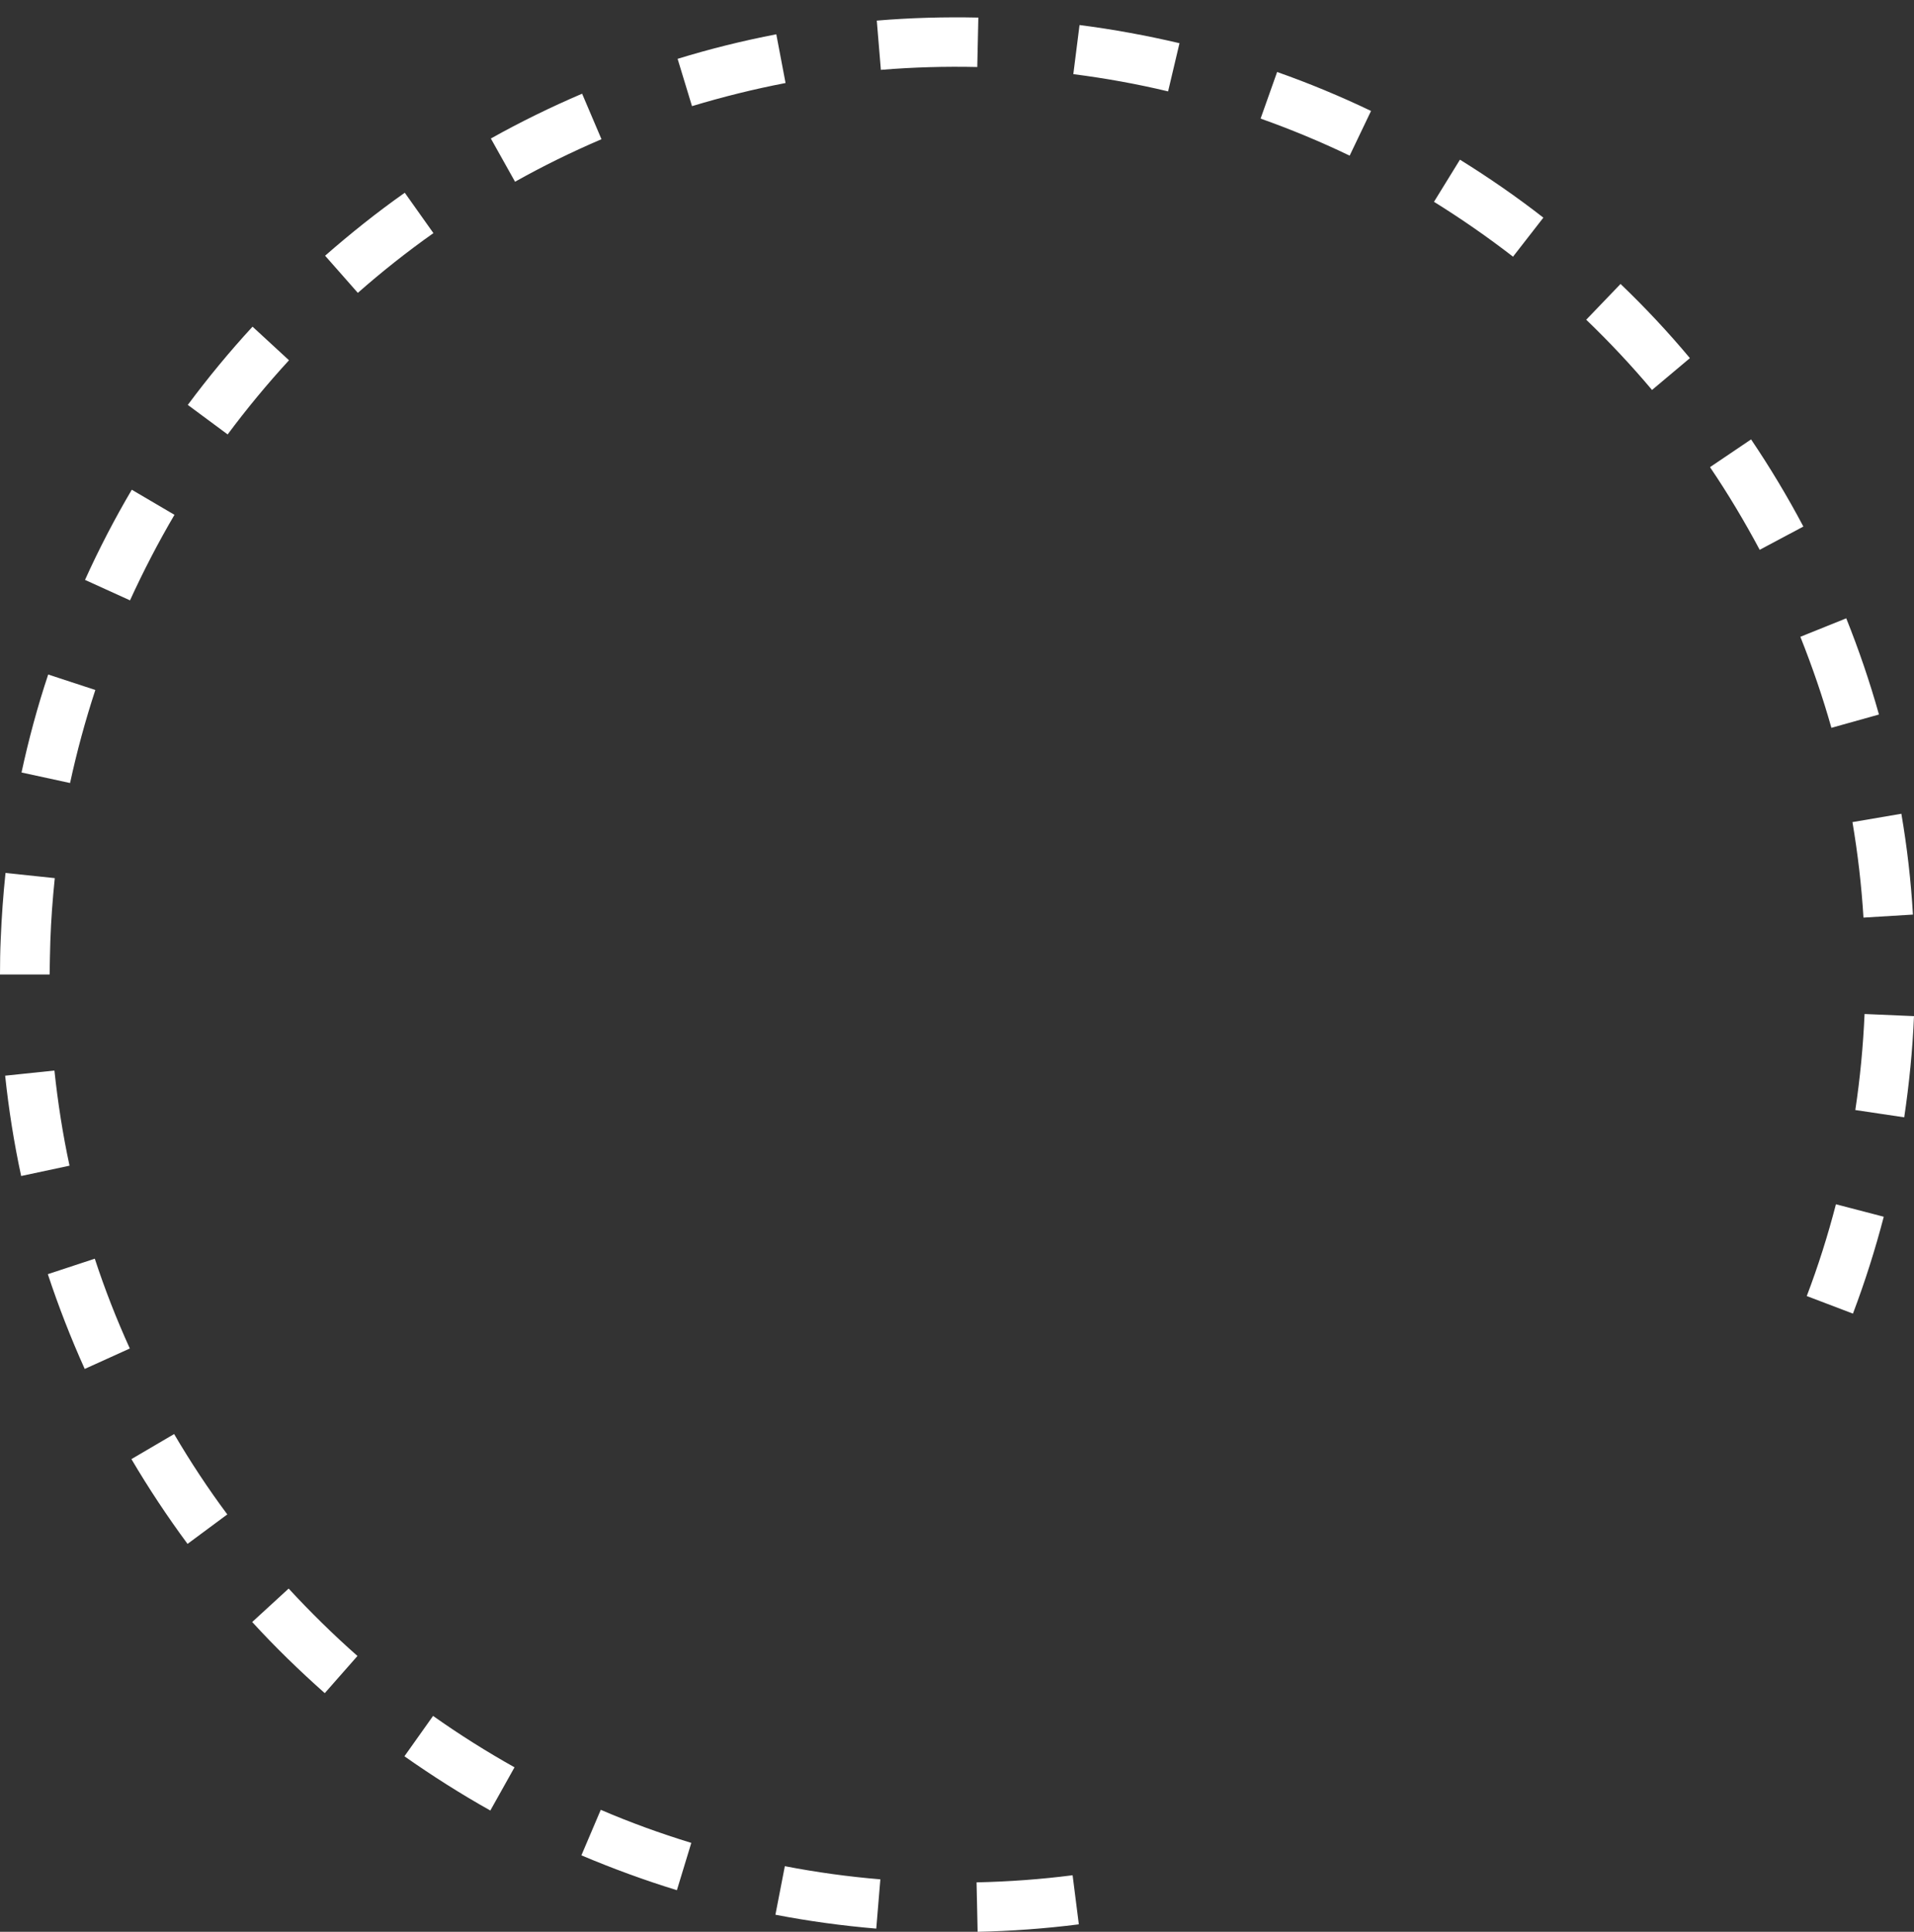 <svg width="110" height="111" viewBox="0 0 110 111" fill="none" xmlns="http://www.w3.org/2000/svg">
<rect x="0" y="0" width="110" height="111" fill="#333333" stroke="none"/>
<path d="M50.349 110.817C48.418 110.653 46.465 110.388 44.564 110.02L45.106 107.23C46.905 107.578 48.755 107.833 50.595 107.986L50.36 110.817H50.349ZM56.186 111.001L56.124 108.16C57.974 108.119 59.824 107.986 61.644 107.751L62.002 110.572C60.08 110.817 58.117 110.96 56.175 111.001H56.186ZM38.902 108.61C37.041 108.038 35.202 107.363 33.413 106.607L34.527 103.991C36.214 104.717 37.961 105.35 39.73 105.892L38.902 108.61ZM28.18 104.032C26.483 103.082 24.827 102.029 23.243 100.915L24.889 98.596C26.391 99.659 27.965 100.65 29.57 101.549L28.18 104.032ZM18.664 97.288C17.212 96 15.802 94.631 14.494 93.2L16.589 91.279C17.836 92.628 19.165 93.936 20.544 95.152L18.664 97.288ZM10.773 88.704C9.618 87.141 8.535 85.506 7.553 83.84L10.007 82.4C10.937 83.984 11.959 85.537 13.063 87.018L10.773 88.715V88.704ZM4.865 78.649C4.068 76.882 3.353 75.042 2.749 73.213L5.448 72.324C6.02 74.072 6.695 75.799 7.461 77.484L4.865 78.66V78.649ZM106.494 75.482L103.837 74.47C104.491 72.753 105.053 70.975 105.513 69.197L108.262 69.913C107.772 71.793 107.179 73.663 106.494 75.472V75.482ZM1.216 67.573C0.807 65.682 0.501 63.741 0.296 61.809L3.128 61.513C3.322 63.342 3.608 65.182 3.996 66.98L1.216 67.573ZM109.438 64.201L106.627 63.782C106.903 61.963 107.077 60.113 107.159 58.264L110 58.386C109.918 60.328 109.724 62.28 109.438 64.201ZM0 55.985C0 55.311 0.01 54.646 0.041 53.972C0.092 52.705 0.184 51.417 0.317 50.16L3.148 50.457C3.025 51.652 2.933 52.868 2.893 54.074C2.872 54.718 2.862 55.352 2.852 55.995H0V55.985ZM107.097 52.736C106.985 50.896 106.77 49.047 106.463 47.238L109.274 46.758C109.601 48.669 109.826 50.61 109.939 52.552L107.097 52.725V52.736ZM4.017 44.99L1.237 44.387C1.646 42.486 2.157 40.596 2.77 38.757L5.479 39.646C4.906 41.393 4.416 43.192 4.027 44.99H4.017ZM105.257 41.833C104.757 40.065 104.154 38.307 103.469 36.59L106.106 35.528C106.831 37.337 107.465 39.196 107.986 41.056L105.247 41.822L105.257 41.833ZM7.472 34.496L4.886 33.321C5.683 31.553 6.593 29.805 7.574 28.14L10.027 29.581C9.097 31.165 8.238 32.82 7.472 34.496ZM101.128 31.584C100.259 29.959 99.309 28.365 98.276 26.842L100.637 25.248C101.721 26.852 102.733 28.538 103.642 30.255L101.128 31.594V31.584ZM13.083 24.962L10.793 23.266C11.948 21.712 13.195 20.2 14.514 18.77L16.609 20.701C15.362 22.06 14.177 23.491 13.083 24.962ZM94.944 22.407C93.759 20.997 92.481 19.638 91.162 18.371L93.135 16.317C94.535 17.656 95.874 19.086 97.121 20.578L94.944 22.407ZM20.565 16.828L18.684 14.693C20.146 13.415 21.679 12.189 23.263 11.075L24.909 13.395C23.406 14.457 21.945 15.612 20.565 16.828ZM86.962 14.754C85.51 13.63 83.977 12.567 82.413 11.596L83.905 9.175C85.551 10.196 87.166 11.31 88.699 12.506L86.951 14.754H86.962ZM29.6 10.442L28.21 7.959C29.907 7.008 31.665 6.15 33.454 5.384L34.568 7.999C32.871 8.725 31.205 9.542 29.6 10.442ZM77.558 8.94C75.902 8.142 74.175 7.427 72.448 6.814L73.398 4.137C75.228 4.781 77.047 5.537 78.795 6.375L77.568 8.94H77.558ZM39.77 6.099L38.943 3.381C40.803 2.808 42.704 2.338 44.615 1.971L45.147 4.77C43.338 5.118 41.529 5.567 39.77 6.099ZM67.132 5.251C65.344 4.822 63.514 4.495 61.685 4.26L62.042 1.439C63.974 1.684 65.906 2.042 67.787 2.482L67.132 5.251ZM50.625 4.014L50.39 1.184C52.322 1.02 54.285 0.969 56.227 1.01L56.165 3.851C54.325 3.81 52.465 3.861 50.625 4.014Z" fill="white"/>
</svg>
